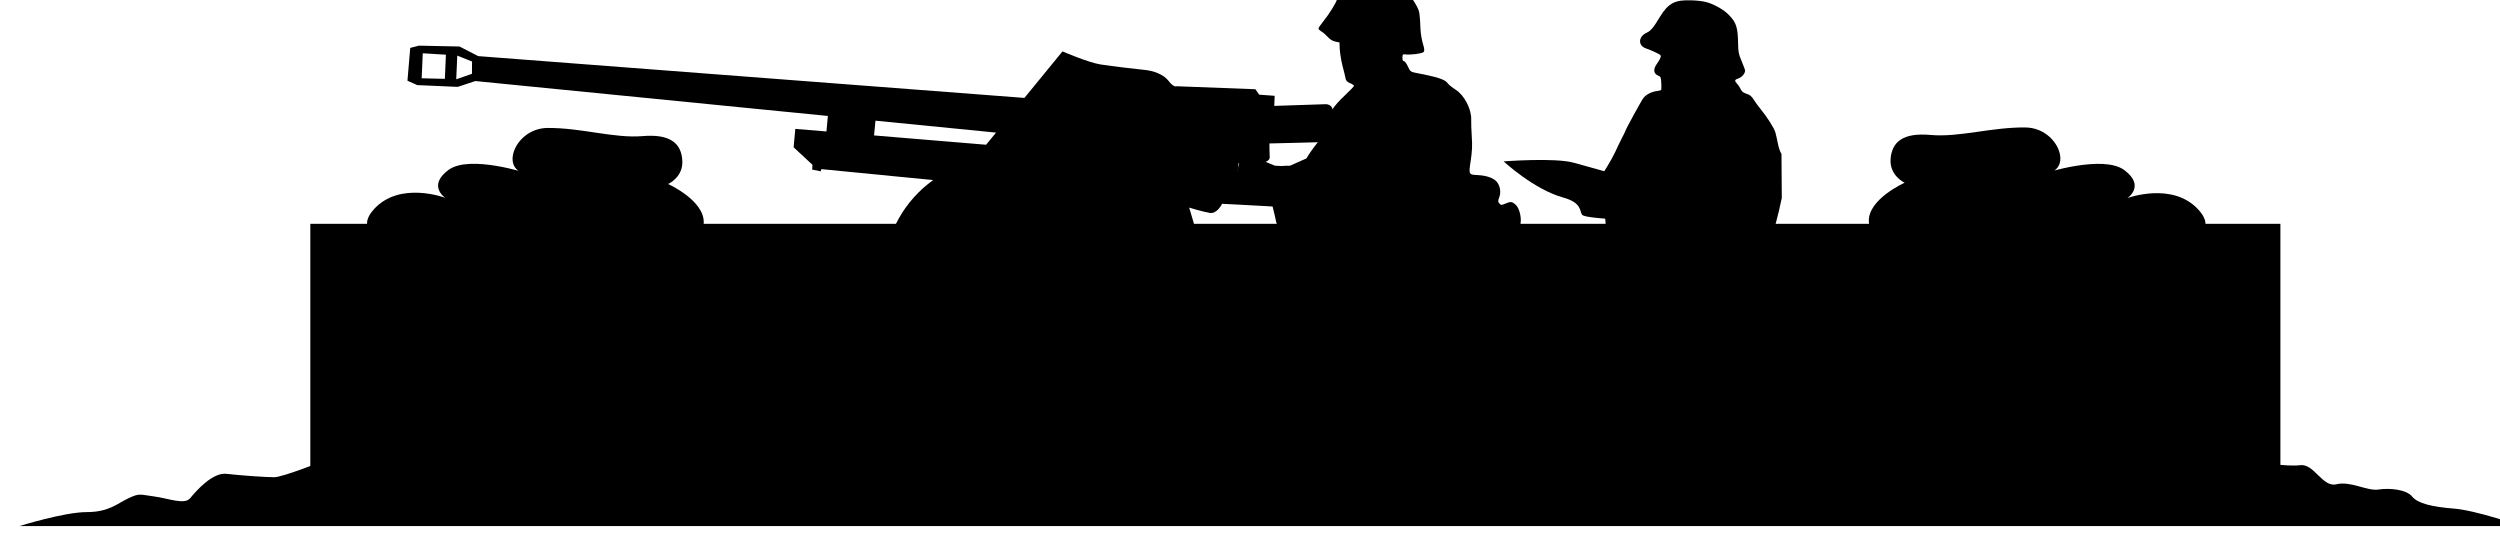 <?xml version="1.0" encoding="UTF-8" standalone="no"?>
<!-- Created with Inkscape (http://www.inkscape.org/) -->

<svg
   width="29.451mm"
   height="6.377mm"
   viewBox="0 0 29.451 6.377"
   version="1.1"
   id="svg32839"
   sodipodi:docname="inkporter-svg-l3lnoisa.svg"
   xmlns:inkscape="http://www.inkscape.org/namespaces/inkscape"
   xmlns:sodipodi="http://sodipodi.sourceforge.net/DTD/sodipodi-0.dtd"
   xmlns="http://www.w3.org/2000/svg"
   xmlns:svg="http://www.w3.org/2000/svg">
  <sodipodi:namedview
     id="namedview32841"
     pagecolor="#ffffff"
     bordercolor="#666666"
     borderopacity="1.0"
     inkscape:pageshadow="2"
     inkscape:pageopacity="0.0"
     inkscape:pagecheckerboard="0"
     inkscape:document-units="mm"
     showgrid="false"
     inkscape:zoom="1.3273709"
     inkscape:cx="362.74713"
     inkscape:cy="544.30904"
     inkscape:window-width="1920"
     inkscape:window-height="1017"
     inkscape:window-x="-8"
     inkscape:window-y="-8"
     inkscape:window-maximized="1"
     inkscape:current-layer="layer1" />
  <defs
     id="defs32836" />
  <g
     inkscape:label="Layer 1"
     inkscape:groupmode="layer"
     id="layer1"
     transform="translate(-53.351,-126.137)">
    <g
       id="LM-5cm"
       transform="matrix(0.353,0,0,-0.353,-313.249,416.997)">
      <g
         id="g26871">
        <path
           style="fill:#000000;fill-opacity:1;fill-rule:nonzero;stroke:none;stroke-width:1"
           d="m 1114.629,806.536 h -65.746 v 9.961 h 65.746 z m 0,0"
           id="path11591" />
        <path
           style="fill:#000000;fill-opacity:1;fill-rule:nonzero;stroke:none;stroke-width:1"
           d="m 1049.265,808.56 c 0,0 -1.309,-0.52 -1.59,-0.52 -0.277,0 -1.121,0.059 -1.586,0.113 -0.469,0.059 -1.027,-0.582 -1.215,-0.812 -0.184,-0.234 -0.746,0 -1.215,0.059 -0.465,0.059 -0.465,0.117 -0.84,-0.059 -0.375,-0.176 -0.652,-0.465 -1.402,-0.465 -0.746,0 -2.238,-0.465 -2.238,-0.465 h 83.484 c 0,0 -1.492,0.523 -2.242,0.582 -0.742,0.059 -1.211,0.172 -1.399,0.406 -0.188,0.23 -0.746,0.289 -1.121,0.23 -0.371,-0.059 -0.934,0.293 -1.402,0.176 -0.465,-0.117 -0.746,0.699 -1.211,0.637 -0.469,-0.059 -1.496,0.117 -1.496,0.117 z m 0,0"
           id="path11593" />
        <path
           style="fill:#000000;fill-opacity:1;fill-rule:nonzero;stroke:none;stroke-width:1"
           d="m 1061.422,815.868 c 0,0 0.555,-0.09 0.59,0.656 0.035,0.75 -1.188,1.301 -1.188,1.301 0,0 0.512,0.227 0.473,0.789 -0.035,0.562 -0.395,0.891 -1.332,0.809 -0.941,-0.078 -2.043,0.281 -3.168,0.273 -1.121,-0.012 -1.625,-1.48 -0.633,-1.527 0,0 -1.957,0.652 -2.672,0.125 -0.711,-0.531 -0.105,-0.93 -0.105,-0.93 0,0 -1.524,0.578 -2.387,-0.387 -0.856,-0.961 1.004,-1.172 1.195,-1.117 0.188,0.055 9.226,0.008 9.226,0.008"
           id="path11595" />
        <path
           style="fill:#000000;fill-opacity:1;fill-rule:nonzero;stroke:none;stroke-width:1"
           d="m 1101.48,815.915 c 0,0 -0.555,-0.086 -0.586,0.66 -0.031,0.746 1.195,1.293 1.195,1.293 0,0 -0.508,0.23 -0.469,0.793 0.043,0.562 0.402,0.887 1.34,0.801 0.938,-0.086 2.047,0.266 3.168,0.25 1.121,-0.02 1.617,-1.492 0.621,-1.531 0,0 1.969,0.637 2.676,0.105 0.707,-0.531 0.098,-0.93 0.098,-0.93 0,0 1.527,0.566 2.387,-0.406 0.848,-0.965 -1.016,-1.16 -1.203,-1.105 -0.191,0.055 -9.227,0.07 -9.227,0.07"
           id="path11597" />
      </g>
      <g
         id="g180458-6-2-3"
         transform="rotate(-2.504,19128.836,-24637.325)"
         style="fill:#000000">
        <path
           d="M 0,0 C 0.046,0 0.638,-0.029 0.638,-0.029 L 0.592,0.249 -0.76,0.498 -2.582,-0.044 c 0,0 -0.79,0.791 -0.896,0.894 -0.107,0.102 -0.471,0.205 -0.76,0.088 -0.289,-0.118 -1.018,-0.22 -1.018,-0.22 0,0 -0.212,-0.059 -0.395,0.146 -0.182,0.205 -1.154,1.084 -1.154,1.084 L -7.048,1.729 c 0,0 1.291,-1.26 1.397,-1.377 0.107,-0.118 0.38,0 0.517,0.014 0.137,0.015 1.109,0.308 1.109,0.308 0,0 0.258,0.044 0.425,-0.176 0.167,-0.22 0.577,-0.63 0.577,-0.63 0,0 -0.44,-0.234 -1.124,-0.102 -0.595,0.114 -9.716,2.087 -12.051,2.593 -0.009,0.187 -0.022,0.35 -0.04,0.454 -0.076,0.439 -0.395,1.304 -0.395,1.304 0,0 0.456,-0.118 0.699,-0.147 0.243,-0.029 0.395,0.322 0.395,0.322 0,0 3.068,-0.014 3.099,-0.073 0.03,-0.058 0.045,1.113 0.045,1.113 l -2.673,0.03 0.015,0.307 c 0,0 0.668,0.03 0.775,0.044 0.106,0.015 0.273,0.088 0.258,0.205 -0.015,0.118 -0.03,0.455 -0.03,0.455 0,0 1.746,0.117 1.898,0.131 0.152,0.015 0.213,0.118 0.213,0.176 0,0.059 -0.03,0.63 -0.046,0.865 -0.015,0.234 -0.243,0.219 -0.243,0.219 l -1.716,-0.132 v 0.337 l -0.517,0.015 -0.136,0.176 -2.628,-0.015 c 0,0 -0.091,-0.058 -0.273,0.161 -0.183,0.22 -0.532,0.323 -0.821,0.337 -0.288,0.015 -1.063,0.074 -1.473,0.117 -0.41,0.044 -1.291,0.381 -1.291,0.381 l -1.202,-1.607 -18.271,0.597 -0.638,0.293 -1.352,-0.03 -0.289,-0.088 -0.045,-1.098 0.334,-0.132 h 1.352 l 0.577,0.22 11.805,-0.65 -0.024,-0.519 -1.042,0.04 -0.03,-0.615 0.653,-0.556 V 4.834 l 0.288,-0.044 0.016,0.074 3.743,-0.202 c -0.913,-0.721 -1.495,-1.816 -1.495,-3.043 0,-2.173 1.826,-3.934 4.078,-3.934 2.014,0 3.686,1.408 4.018,3.259 l 2.795,-0.343 0.03,0.263 -0.395,0.03 c 0,0 0.003,0.301 0,0.672 l 12.972,-2.87 c 0,0 0.851,-1.099 0.927,-1.128 0.075,-0.029 0.956,0.044 0.956,0.044 0,0 -0.698,0.484 -0.789,0.63 -0.092,0.147 -0.228,0.498 -0.228,0.498 l 0.152,0.63 C -2.187,-0.63 -0.046,0 0,0 M -41.635,7.325 -42.409,7.31 v 0.835 l 0.774,-0.014 z m 0.38,0.002 v 0.791 l 0.501,-0.176 0.015,-0.41 z m 14.038,-0.769 4.037,-0.222 -0.314,-0.419 -3.749,0.147 c 0.006,0.143 0.015,0.336 0.026,0.494"
           style="fill:#000000;fill-opacity:1;fill-rule:nonzero;stroke:none"
           id="path180460-9-4-6" />
      </g>
      <path
         id="path42229-1-7-9-3"
         style="fill:#000000;stroke-width:0.031"
         d="m 1094.97,823.954 c -0.547,0.024 -0.773,-0.096 -1.054,-0.561 -0.213,-0.353 -0.298,-0.455 -0.44,-0.521 -0.284,-0.132 -0.29,-0.436 -0.01,-0.525 0.069,-0.022 0.211,-0.082 0.314,-0.131 0.169,-0.082 0.185,-0.096 0.166,-0.163 -0.012,-0.04 -0.063,-0.132 -0.115,-0.203 -0.142,-0.191 -0.129,-0.342 0.038,-0.41 0.08,-0.032 0.087,-0.049 0.098,-0.241 0.01,-0.113 0,-0.217 -10e-5,-0.231 -0.011,-0.014 -0.073,-0.033 -0.143,-0.041 -0.176,-0.021 -0.351,-0.108 -0.447,-0.224 -0.068,-0.082 -0.612,-1.079 -0.614,-1.123 -4e-4,-0.009 -0.053,-0.112 -0.115,-0.233 -0.062,-0.121 -0.161,-0.326 -0.218,-0.453 -0.058,-0.127 -0.182,-0.351 -0.276,-0.499 -0.095,-0.148 -0.184,-0.294 -0.197,-0.324 -0.012,-0.03 0,-0.156 0.026,-0.279 0.027,-0.124 0.051,-0.35 0.056,-0.503 0.01,-0.153 0.026,-0.372 0.044,-0.488 0.027,-0.168 0.064,-0.888 0.056,-1.071 -10e-4,-0.022 0.062,-0.117 0.139,-0.208 0.077,-0.092 0.147,-0.202 0.154,-0.245 0.018,-0.109 0.136,-0.558 0.178,-0.678 0.029,-0.082 0.027,-0.121 -0.011,-0.225 -0.046,-0.125 -0.045,-0.124 0.051,-0.213 l 0.097,-0.091 -0.166,-0.285 c -0.091,-0.157 -0.206,-0.401 -0.257,-0.543 -0.05,-0.142 -0.122,-0.311 -0.159,-0.374 -0.039,-0.068 -0.081,-0.219 -0.103,-0.369 -0.02,-0.14 -0.066,-0.335 -0.1,-0.434 -0.049,-0.139 -0.069,-0.283 -0.083,-0.628 -0.022,-0.507 0,-0.685 0.123,-0.771 0.108,-0.079 0.451,-0.148 0.809,-0.165 0.445,-0.021 0.501,-7.9e-4 0.818,0.298 0.149,0.141 0.363,0.305 0.475,0.366 0.111,0.06 0.293,0.167 0.404,0.237 0.222,0.141 0.245,0.146 0.366,0.076 0.077,-0.045 0.084,-0.066 0.091,-0.28 0.01,-0.277 0.04,-0.353 0.171,-0.416 l 0.099,-0.048 -0.029,-0.291 c -0.047,-0.461 0,-0.497 0.667,-0.555 0.207,-0.019 0.423,-0.021 0.482,-0.01 v -4e-5 c 0.233,0.051 0.351,0.309 0.373,0.814 0.01,0.24 0.026,0.323 0.099,0.487 0.079,0.178 0.085,0.21 0.057,0.328 -0.058,0.246 -0.053,0.342 0.034,0.546 0.073,0.181 0.08,0.239 0.096,0.751 0.016,0.365 0.025,0.568 0.053,0.593 l 0.064,0.73 c 0.254,1.085 0.636,2.139 0.858,3.23 l -0.01,1.474 c -0.043,0.06 -0.092,0.199 -0.12,0.345 -0.026,0.135 -0.065,0.304 -0.086,0.378 -0.044,0.146 -0.269,0.499 -0.492,0.773 -0.079,0.097 -0.174,0.226 -0.211,0.287 -0.089,0.144 -0.132,0.181 -0.281,0.231 -0.09,0.03 -0.135,0.068 -0.172,0.147 -0.027,0.059 -0.082,0.139 -0.12,0.179 -0.094,0.098 -0.085,0.136 0.044,0.177 0.128,0.041 0.245,0.192 0.22,0.286 -0.01,0.034 -0.064,0.177 -0.122,0.316 -0.093,0.225 -0.104,0.287 -0.108,0.577 -0.01,0.493 -0.055,0.661 -0.256,0.885 -0.117,0.131 -0.24,0.225 -0.414,0.32 -0.299,0.162 -0.475,0.205 -0.886,0.223 z m 0.155,-10.368 c 0.01,-0.009 0.02,-0.05 0.029,-0.093 0.013,-0.068 0,-0.095 -0.166,-0.2 -0.099,-0.067 -0.23,-0.169 -0.29,-0.227 -0.176,-0.17 -0.171,-0.119 0.014,0.097 l -10e-4,4e-5 c 0.222,0.264 0.4,0.444 0.418,0.424 z"
         sodipodi:nodetypes="csssssssccssssssccccssssccccsscccscsssccccccccsccscccccsssssssscssssscsssccccs" />
      <path
         id="path46620-3-8-8-1"
         style="fill:#000000;stroke-width:0.038"
         d="m 1083.848,824.485 c -0.107,0.005 -0.166,-0.003 -0.214,-0.019 -0.146,-0.053 -0.483,-0.375 -0.487,-0.465 0,-0.086 -0.264,-0.509 -0.462,-0.753 -0.087,-0.107 -0.157,-0.211 -0.158,-0.233 -9e-4,-0.021 0.043,-0.067 0.1,-0.1 0.057,-0.033 0.152,-0.116 0.212,-0.184 0.068,-0.077 0.162,-0.136 0.249,-0.153 l 0.14,-0.028 0.01,-0.237 c 0.01,-0.13 0.048,-0.377 0.093,-0.549 0.046,-0.171 0.091,-0.36 0.101,-0.417 0.013,-0.074 0.058,-0.119 0.152,-0.158 0.073,-0.03 0.13,-0.07 0.13,-0.088 -8e-4,-0.018 -0.15,-0.173 -0.332,-0.344 -0.356,-0.334 -0.536,-0.612 -0.59,-0.91 -0.052,-0.29 -0.109,-0.407 -0.335,-0.69 -0.119,-0.149 -0.268,-0.364 -0.331,-0.478 l -0.55,-0.243 c -0.094,10e-4 -0.184,-0.003 -0.273,-0.01 l -0.229,0.01 -0.427,0.176 -0.427,0.046 -0.273,0.144 -0.282,-1.174 1.087,-0.179 0.143,-0.188 0.062,-0.022 0.122,-0.505 c 0.041,-0.234 0.087,-0.359 0.182,-0.504 0.11,-0.169 0.447,-0.932 0.477,-1.079 0.014,-0.069 -0.01,-0.116 -0.075,-0.175 l -0.442,-0.543 c 0.032,-0.042 -0.026,-0.131 -0.272,-0.406 v 0 c -0.173,-0.194 -0.36,-0.408 -0.417,-0.476 l -0.245,-0.332 -0.21,-0.144 -0.535,-0.494 -0.104,-0.17 c -0.057,-0.094 -0.14,-0.304 -0.184,-0.466 0,0 -0.01,-0.225 -0.022,-0.533 0.012,-0.046 0.136,-0.206 0.273,-0.356 0.342,-0.373 0.473,-0.42 1.345,-0.459 0.632,-0.029 0.706,-0.021 0.909,0.09 0.158,0.087 0.326,0.128 0.436,0.107 l 0.12,-0.023 -0.136,-0.102 c -0.075,-0.057 -0.15,-0.103 -0.167,-0.103 -0.017,1.7e-4 -0.03,-0.116 -0.029,-0.258 5e-4,-0.355 0.027,-0.37 0.707,-0.373 0.658,-0.004 1.049,0.054 1.414,0.21 0.159,0.068 0.313,0.123 0.341,0.122 0.028,-8.7e-4 0.093,0.029 0.145,0.066 0.086,0.06 0.093,0.086 0.08,0.274 -0.01,0.115 -0.025,0.293 -0.041,0.398 -0.022,0.157 -0.019,0.18 0.017,0.124 0.025,-0.038 0.062,-0.066 0.082,-0.06 0.064,0.017 0.256,-0.19 0.326,-0.35 0.103,-0.237 0.269,-0.312 0.658,-0.296 0.287,0.013 0.313,0.021 0.338,0.108 0.042,0.14 0.01,0.443 -0.082,0.757 -0.044,0.154 -0.087,0.404 -0.093,0.556 l -0.011,0.276 0.121,0.036 0.122,0.036 9e-4,0.343 c 0,0.3 -0.01,0.36 -0.097,0.495 l -0.1,0.154 0.131,0.016 c 0.074,0.009 0.216,0.084 0.327,0.17 0.109,0.084 0.236,0.15 0.282,0.148 0.141,-0.006 0.427,0.135 0.571,0.282 0,0 0.132,0.275 0.155,0.321 0,0.076 0.022,0.096 0.096,0.093 0.178,-0.008 0.217,0.026 0.225,0.205 0,0.099 0.023,0.168 0.048,0.167 -0.095,-0.317 0.121,-0.369 0.153,-0.465 0.118,-0.153 0.204,-0.157 0.522,-0.031 0.421,0.169 0.549,0.351 0.569,0.815 0.01,0.211 0.022,0.246 0.107,0.296 0.129,0.077 0.176,0.26 0.094,0.36 -0.047,0.057 -0.053,0.111 -0.028,0.221 0.018,0.08 0.04,0.229 0.051,0.335 0.015,0.105 0.035,0.273 0.054,0.371 0.044,0.225 -0.038,0.544 -0.17,0.656 -0.114,0.098 -0.158,0.101 -0.336,0.026 -0.127,-0.055 -0.143,-0.054 -0.196,0.004 -0.05,0.054 -0.051,0.084 -0.01,0.195 0.068,0.166 0.041,0.378 -0.071,0.522 -0.099,0.129 -0.344,0.218 -0.639,0.232 -0.309,0.014 -0.308,0.013 -0.237,0.485 0.046,0.3 0.056,0.511 0.035,0.795 -0.014,0.213 -0.023,0.466 -0.019,0.562 0.015,0.354 -0.229,0.826 -0.522,1.009 -0.109,0.068 -0.231,0.168 -0.27,0.223 -0.087,0.121 -0.349,0.203 -1.105,0.348 -0.116,0.022 -0.15,0.053 -0.216,0.202 -0.043,0.097 -0.103,0.178 -0.133,0.179 -0.036,0.002 -0.052,0.044 -0.049,0.121 0,0.1 0.018,0.115 0.091,0.104 0.165,-0.025 0.565,0.026 0.613,0.078 0.037,0.041 0.033,0.102 -0.021,0.277 -0.038,0.123 -0.075,0.345 -0.081,0.494 -0.023,0.524 -0.033,0.586 -0.114,0.742 -0.244,0.473 -0.45,0.569 -1.47,0.695 -0.241,0.03 -0.397,0.047 -0.504,0.051 z m 1.528,-11.227 c 0.044,0.008 0.07,-0.003 0.069,-0.03 -7e-4,-0.017 -0.088,-0.056 -0.195,-0.085 -0.107,-0.029 -0.195,-0.048 -0.195,-0.04 3e-4,0.006 0.064,0.045 0.141,0.086 0.072,0.038 0.135,0.063 0.18,0.07 z m -0.446,-0.215 c -2e-4,-0.005 -0.013,-0.016 -0.047,-0.038 -0.04,-0.025 -0.142,-0.096 -0.225,-0.158 -0.105,-0.079 -0.196,-0.111 -0.302,-0.111 -0.141,1.5e-4 -0.154,0.01 -0.185,0.131 l -0.034,0.131 0.314,0.013 c 0.172,0.007 0.355,0.02 0.409,0.027 0.044,0.007 0.067,0.008 0.07,0.005 z" />
      <g
         id="g169342-4-4-3-4"
         transform="translate(1093.758,817.779)"
         style="fill:#000000">
        <path
           d="m 0,0 c 0,0 -2.089,0.584 -2.709,0.756 -0.643,0.178 -2.343,0.045 -2.343,0.045 0,0 1.01,-0.934 1.976,-1.202 0.642,-0.178 0.55,-0.445 0.642,-0.578 0.092,-0.134 1.699,-0.178 1.699,-0.178 l 0.138,-0.223 0.904,-0.125"
           style="fill:#000000;fill-opacity:1;fill-rule:nonzero;stroke:none"
           id="path169344-2-6-4-0" />
      </g>
    </g>
  </g>
</svg>

